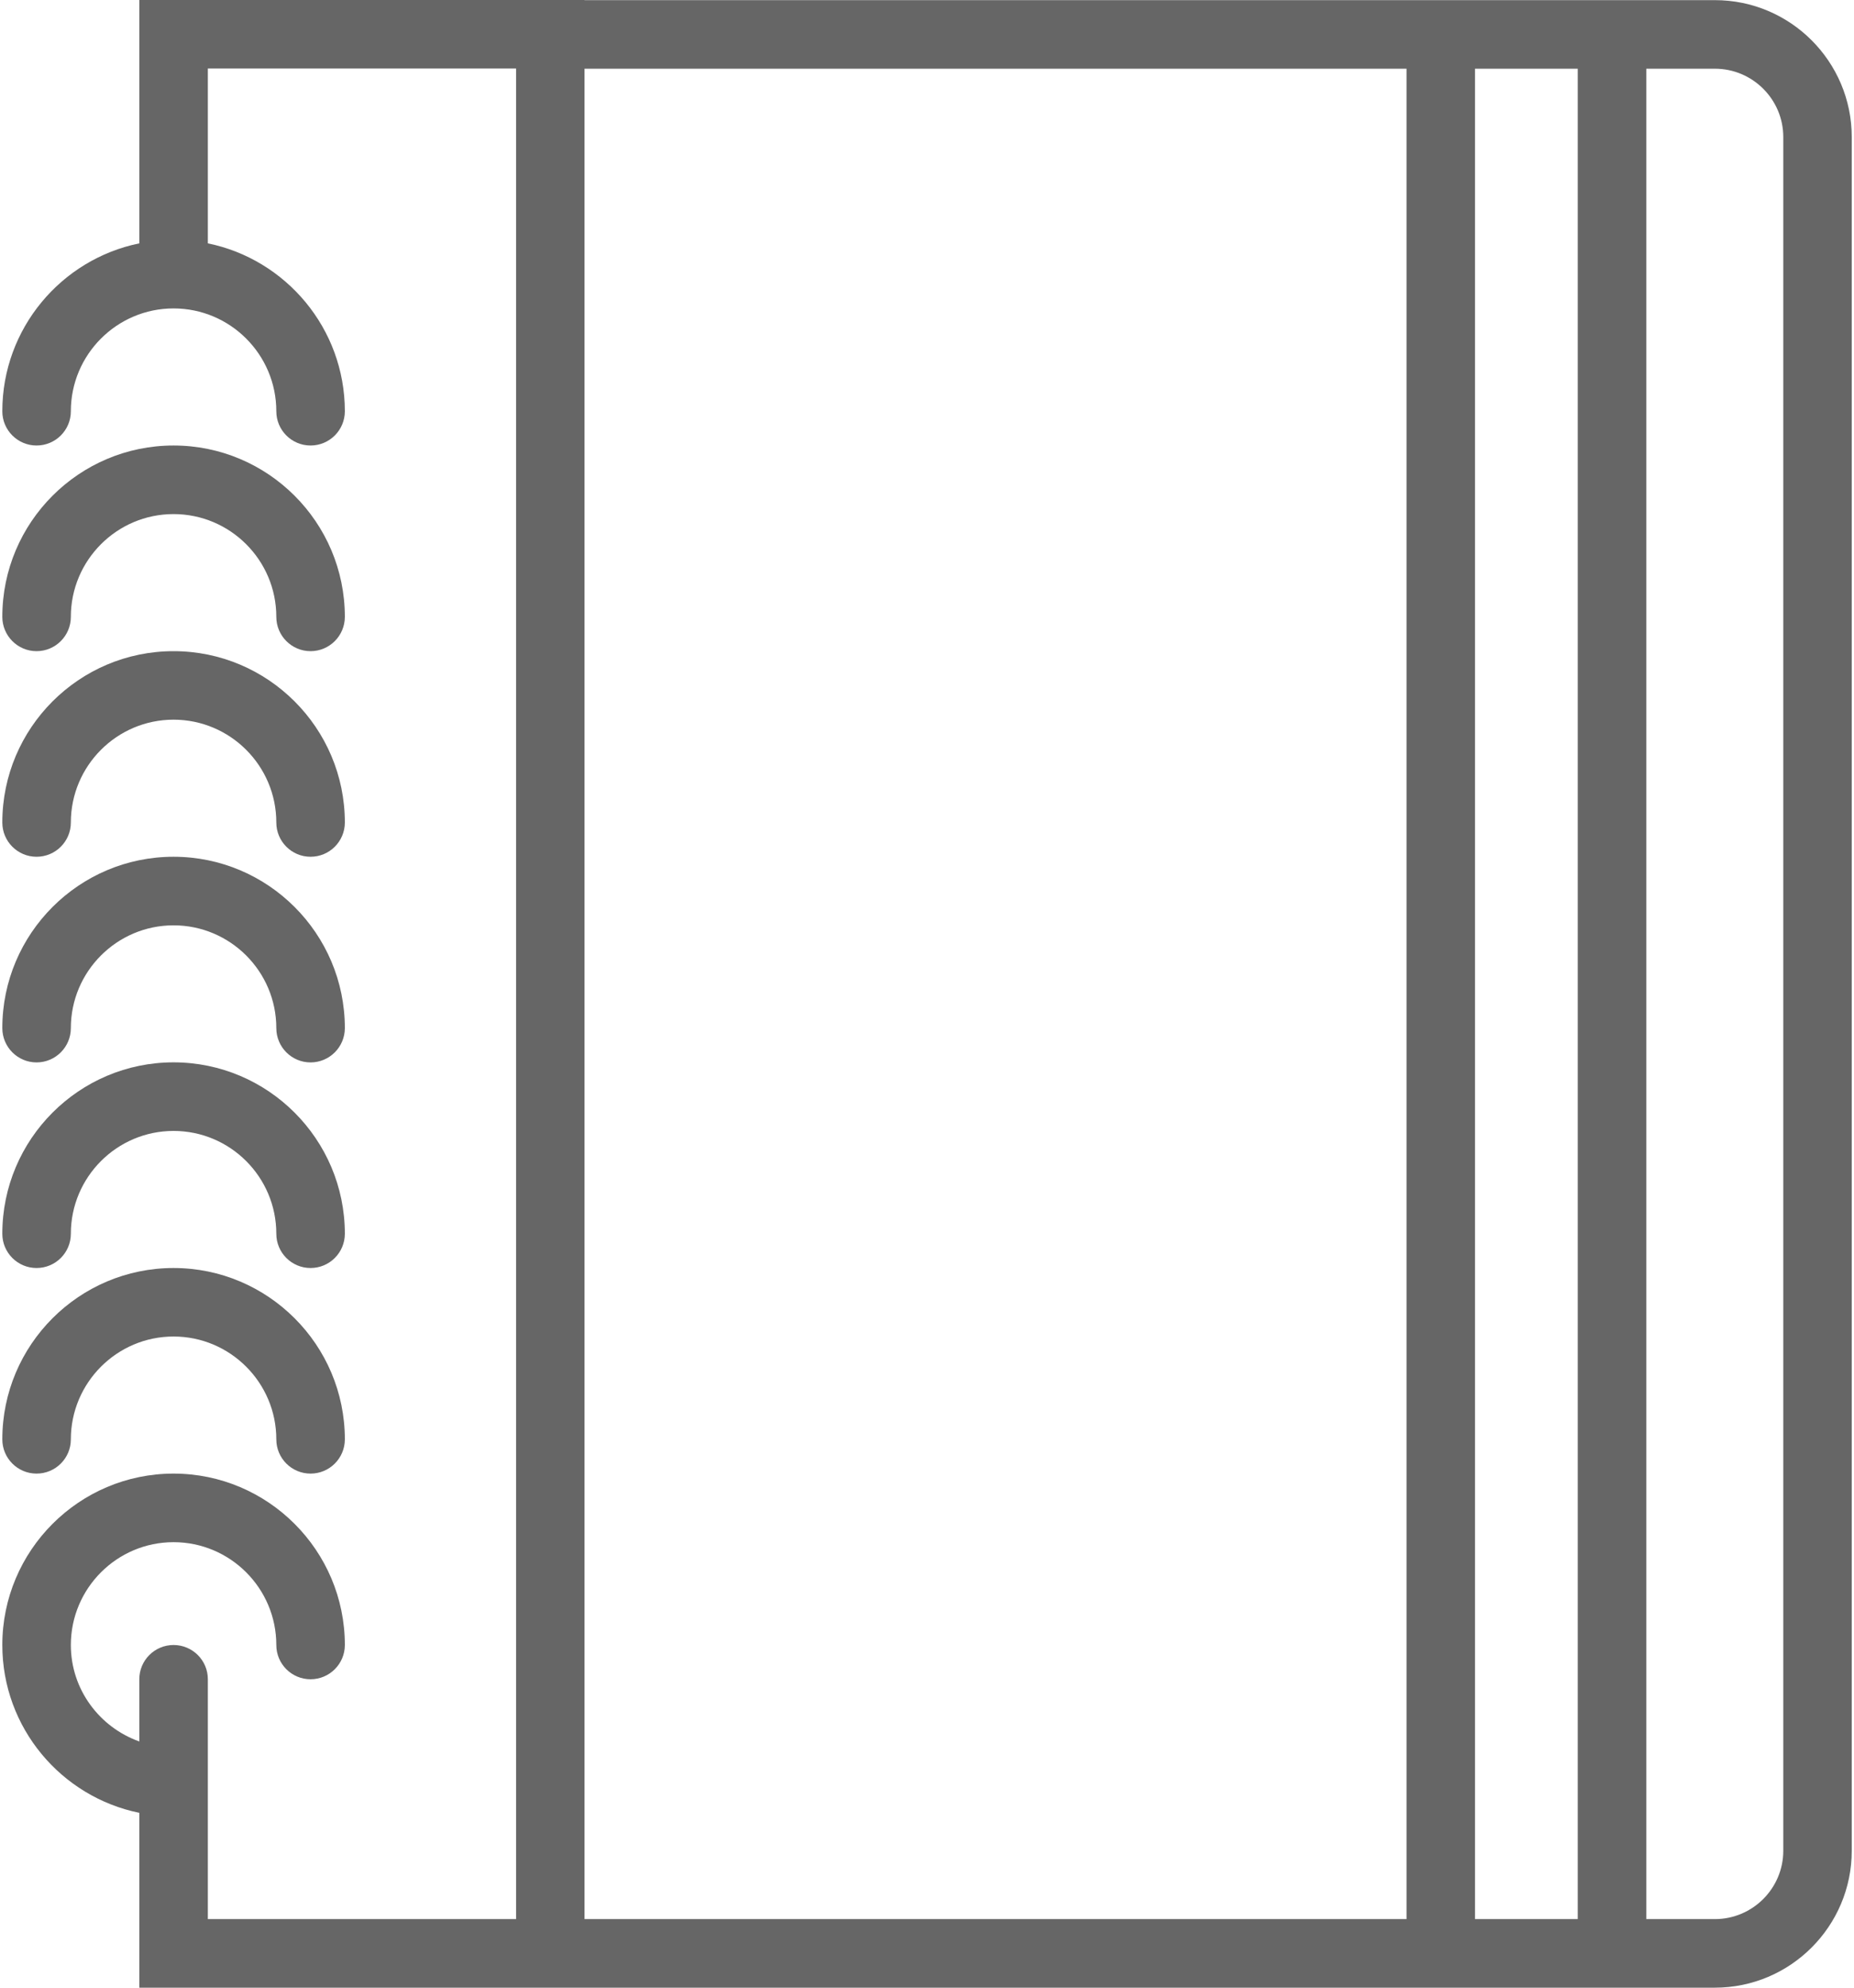 <svg width="28" height="30" viewBox="0 0 28 30" fill="none" xmlns="http://www.w3.org/2000/svg">
<path d="M0.552 22.241C0.838 22.241 1.07 22.01 1.07 21.724C1.07 20.869 1.766 20.172 2.621 20.172C3.477 20.172 4.173 20.869 4.173 21.724C4.173 22.01 4.405 22.241 4.69 22.241C4.976 22.241 5.208 22.01 5.208 21.724C5.208 20.298 4.047 19.138 2.621 19.138C1.195 19.138 0.035 20.298 0.035 21.724C0.035 22.01 0.267 22.241 0.552 22.241Z" fill="#666666"/>
<path d="M0.552 19.138C0.838 19.138 1.07 18.907 1.07 18.621C1.07 17.765 1.766 17.069 2.621 17.069C3.477 17.069 4.173 17.765 4.173 18.621C4.173 18.907 4.405 19.138 4.69 19.138C4.976 19.138 5.208 18.907 5.208 18.621C5.208 17.195 4.047 16.034 2.621 16.034C1.195 16.034 0.035 17.195 0.035 18.621C0.035 18.907 0.267 19.138 0.552 19.138Z" fill="#666666"/>
<path d="M0.552 16.035C0.838 16.035 1.07 15.803 1.07 15.517C1.07 14.662 1.766 13.966 2.621 13.966C3.477 13.966 4.173 14.662 4.173 15.517C4.173 15.803 4.405 16.035 4.69 16.035C4.976 16.035 5.208 15.803 5.208 15.517C5.208 14.091 4.047 12.931 2.621 12.931C1.195 12.931 0.035 14.091 0.035 15.517C0.035 15.803 0.267 16.035 0.552 16.035Z" fill="#666666"/>
<path d="M0.552 12.931C0.838 12.931 1.07 12.7 1.07 12.414C1.07 11.558 1.766 10.862 2.621 10.862C3.477 10.862 4.173 11.558 4.173 12.414C4.173 12.7 4.405 12.931 4.69 12.931C4.976 12.931 5.208 12.7 5.208 12.414C5.208 10.988 4.047 9.828 2.621 9.828C1.195 9.828 0.035 10.988 0.035 12.414C0.035 12.7 0.267 12.931 0.552 12.931Z" fill="#666666"/>
<path d="M1.07 9.31C1.07 8.455 1.766 7.759 2.621 7.759C3.477 7.759 4.173 8.455 4.173 9.31C4.173 9.596 4.405 9.828 4.69 9.828C4.976 9.828 5.208 9.596 5.208 9.31C5.208 7.884 4.047 6.724 2.621 6.724C1.195 6.724 0.035 7.884 0.035 9.31C0.035 9.596 0.267 9.828 0.552 9.828C0.838 9.828 1.07 9.596 1.07 9.31Z" fill="#666666"/>
<path d="M25.899 0.002H24.863H21.242H8.828V0H2.104V3.673C0.925 3.913 0.035 4.958 0.035 6.207C0.035 6.493 0.267 6.724 0.552 6.724C0.838 6.724 1.07 6.493 1.07 6.207C1.07 5.351 1.766 4.655 2.621 4.655C3.477 4.655 4.173 5.351 4.173 6.207C4.173 6.493 4.405 6.724 4.69 6.724C4.976 6.724 5.208 6.493 5.208 6.207C5.208 4.958 4.317 3.913 3.139 3.673V1.034H7.794V28.965H3.139V26.897V25.345C3.139 25.059 2.907 24.828 2.621 24.828C2.336 24.828 2.104 25.059 2.104 25.345V26.284C1.504 26.07 1.07 25.501 1.07 24.828C1.07 23.972 1.766 23.276 2.621 23.276C3.477 23.276 4.173 23.972 4.173 24.828C4.173 25.114 4.405 25.345 4.69 25.345C4.976 25.345 5.208 25.114 5.208 24.828C5.208 23.402 4.047 22.241 2.621 22.241C1.195 22.241 0.035 23.402 0.035 24.828C0.035 26.077 0.925 27.121 2.104 27.361V30H7.794H8.828H21.242H24.863H25.899C27.039 30 27.966 29.073 27.966 27.933V2.069C27.966 0.929 27.039 0.002 25.899 0.002ZM8.828 28.965V1.037H21.242V28.965H8.828ZM22.276 28.965V1.037H23.828V28.965H22.276ZM26.932 27.933C26.932 28.502 26.468 28.965 25.899 28.965H24.863V1.037H25.899C26.468 1.037 26.932 1.499 26.932 2.069V27.933Z" fill="#666666"/>
</svg>
